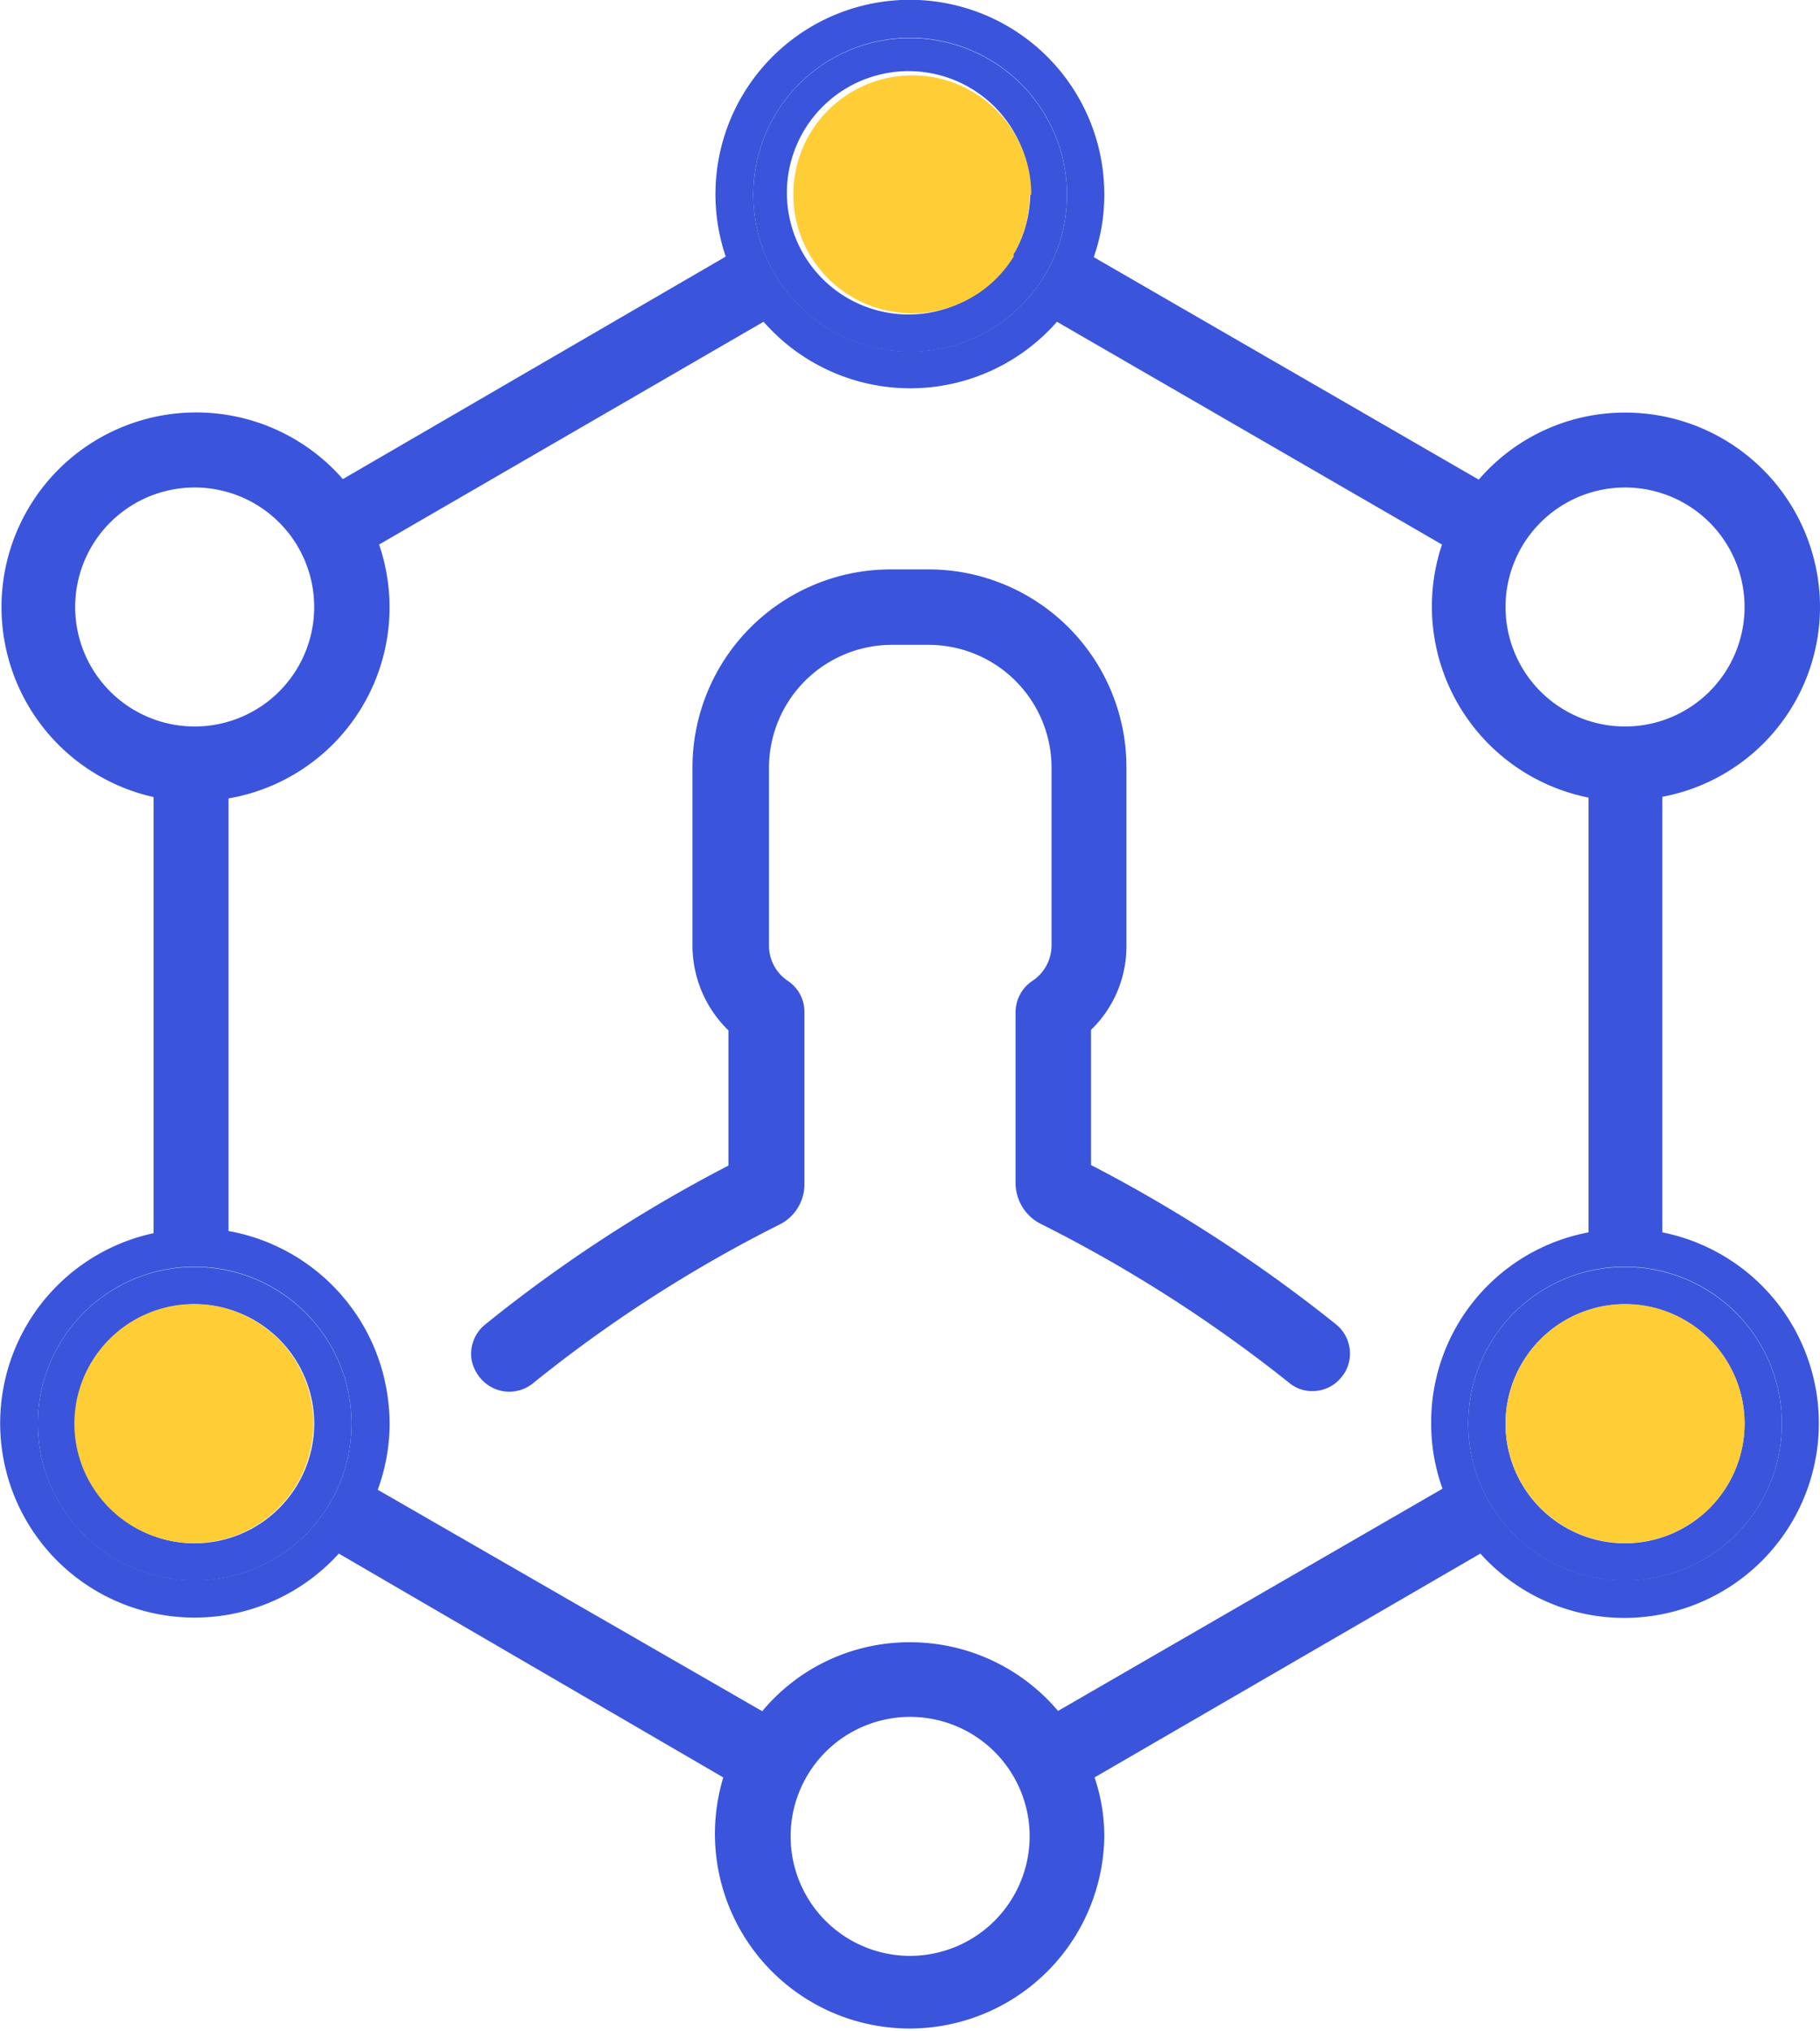 <svg xmlns="http://www.w3.org/2000/svg" viewBox="0 0 67.31 75.11"><defs><style>.cls-1{fill:#3a54db;}.cls-2{fill:#ffcd36;}</style></defs><title>Asset 10</title><g id="Layer_2" data-name="Layer 2"><g id="Layer_1-2" data-name="Layer 1"><path class="cls-1" d="M67.56,22.73a7.15,7.15,0,0,1-5.83,7V45.84A7.2,7.2,0,0,1,60.34,60.1,7.14,7.14,0,0,1,55,57.72L40.73,66a6.71,6.71,0,0,1,.36,2.22A7.2,7.2,0,1,1,27,66L12.78,57.72A7.19,7.19,0,1,1,5.93,45.87l0-16.13a7.2,7.2,0,1,1,7-11.76L27.09,9.75a7.19,7.19,0,1,1,14-2.3,6.88,6.88,0,0,1-.39,2.32L54.94,18a7.12,7.12,0,0,1,5.41-2.48A7.2,7.2,0,0,1,67.56,22.73ZM66.15,52.91a5.8,5.8,0,1,0-5.8,5.8A5.79,5.79,0,0,0,66.15,52.91ZM64.77,22.73a4.42,4.42,0,1,0-4.42,4.4A4.42,4.42,0,0,0,64.77,22.73ZM59,45.84V29.76a7.21,7.21,0,0,1-5.42-9.36L39.34,12.16a7.21,7.21,0,0,1-10.85,0L14.27,20.4A7.17,7.17,0,0,1,8.7,29.79l0,16A7.23,7.23,0,0,1,14.4,51a7.58,7.58,0,0,1,.26,1.93,7.17,7.17,0,0,1-.44,2.43l14.22,8.19A7.08,7.08,0,0,1,33.91,61a7.16,7.16,0,0,1,5.47,2.54L53.6,55.32a7.09,7.09,0,0,1-.42-2.43A7.14,7.14,0,0,1,59,45.84ZM39.71,7.46a5.8,5.8,0,1,0-5.8,5.8A5.79,5.79,0,0,0,39.71,7.46ZM38.33,68.18a4.42,4.42,0,1,0-4.42,4.42A4.43,4.43,0,0,0,38.33,68.18ZM13.25,52.91a5.8,5.8,0,1,0-5.8,5.8A5.79,5.79,0,0,0,13.25,52.91ZM11.87,22.73a4.42,4.42,0,1,0-4.42,4.4A4.42,4.42,0,0,0,11.87,22.73Z" transform="translate(-0.25 -0.26)"/><path class="cls-1" d="M60.35,47.12a5.8,5.8,0,1,1-5.8,5.8A5.79,5.79,0,0,1,60.35,47.12Zm4.42,5.8a4.42,4.42,0,1,0-4.42,4.42A4.43,4.43,0,0,0,64.77,52.91Z" transform="translate(-0.25 -0.26)"/><path class="cls-2" d="M60.35,48.49a4.42,4.42,0,1,1-4.42,4.42A4.43,4.43,0,0,1,60.35,48.49Z" transform="translate(-0.25 -0.26)"/><path class="cls-1" d="M49.67,49.25A1.39,1.39,0,0,1,50,51a2.37,2.37,0,0,1-.15.21,1.37,1.37,0,0,1-1.07.5,1.31,1.31,0,0,1-.87-.32,52.34,52.34,0,0,0-9.1-5.83,1.7,1.7,0,0,1-1-1.51V37.69a1.39,1.39,0,0,1,.62-1.15,1.58,1.58,0,0,0,.71-1.31V28.64a4.55,4.55,0,0,0-4.55-4.53H33.22a4.55,4.55,0,0,0-4.53,4.53v6.59a1.56,1.56,0,0,0,.7,1.31A1.37,1.37,0,0,1,30,37.69v6.36a1.66,1.66,0,0,1-.94,1.51A50.8,50.8,0,0,0,20,51.39a1.39,1.39,0,0,1-2-.18,1.47,1.47,0,0,1-.31-.66,1.4,1.4,0,0,1,.5-1.3,53.32,53.32,0,0,1,9-5.88v-5a4.38,4.38,0,0,1-1.33-3.12V28.64a7.33,7.33,0,0,1,7.32-7.32h1.41a7.32,7.32,0,0,1,7.32,7.32v6.59a4.3,4.3,0,0,1-1.31,3.12v5A54.84,54.84,0,0,1,49.67,49.25Z" transform="translate(-0.25 -0.26)"/><path class="cls-1" d="M33.91,1.67a5.8,5.8,0,1,1-5.8,5.8A5.79,5.79,0,0,1,33.91,1.67ZM37.8,9.55a4.5,4.5,0,1,0-.11.19l0-.1A.34.34,0,0,0,37.8,9.55Z" transform="translate(-0.25 -0.26)"/><path class="cls-2" d="M38.33,7.46a4.4,4.4,0,0,1-.53,2.09.34.34,0,0,1-.06.1l0,.1a4.4,4.4,0,1,1,.65-2.28Z" transform="translate(-0.25 -0.26)"/><path class="cls-1" d="M7.45,47.12a5.8,5.8,0,1,1-5.8,5.8A5.79,5.79,0,0,1,7.45,47.12Zm4.42,5.8a4.42,4.42,0,1,0-4.42,4.42A4.43,4.43,0,0,0,11.87,52.91Z" transform="translate(-0.25 -0.26)"/><path class="cls-2" d="M7.45,48.49A4.42,4.42,0,1,1,3,52.91,4.43,4.43,0,0,1,7.45,48.49Z" transform="translate(-0.25 -0.26)"/></g></g></svg>